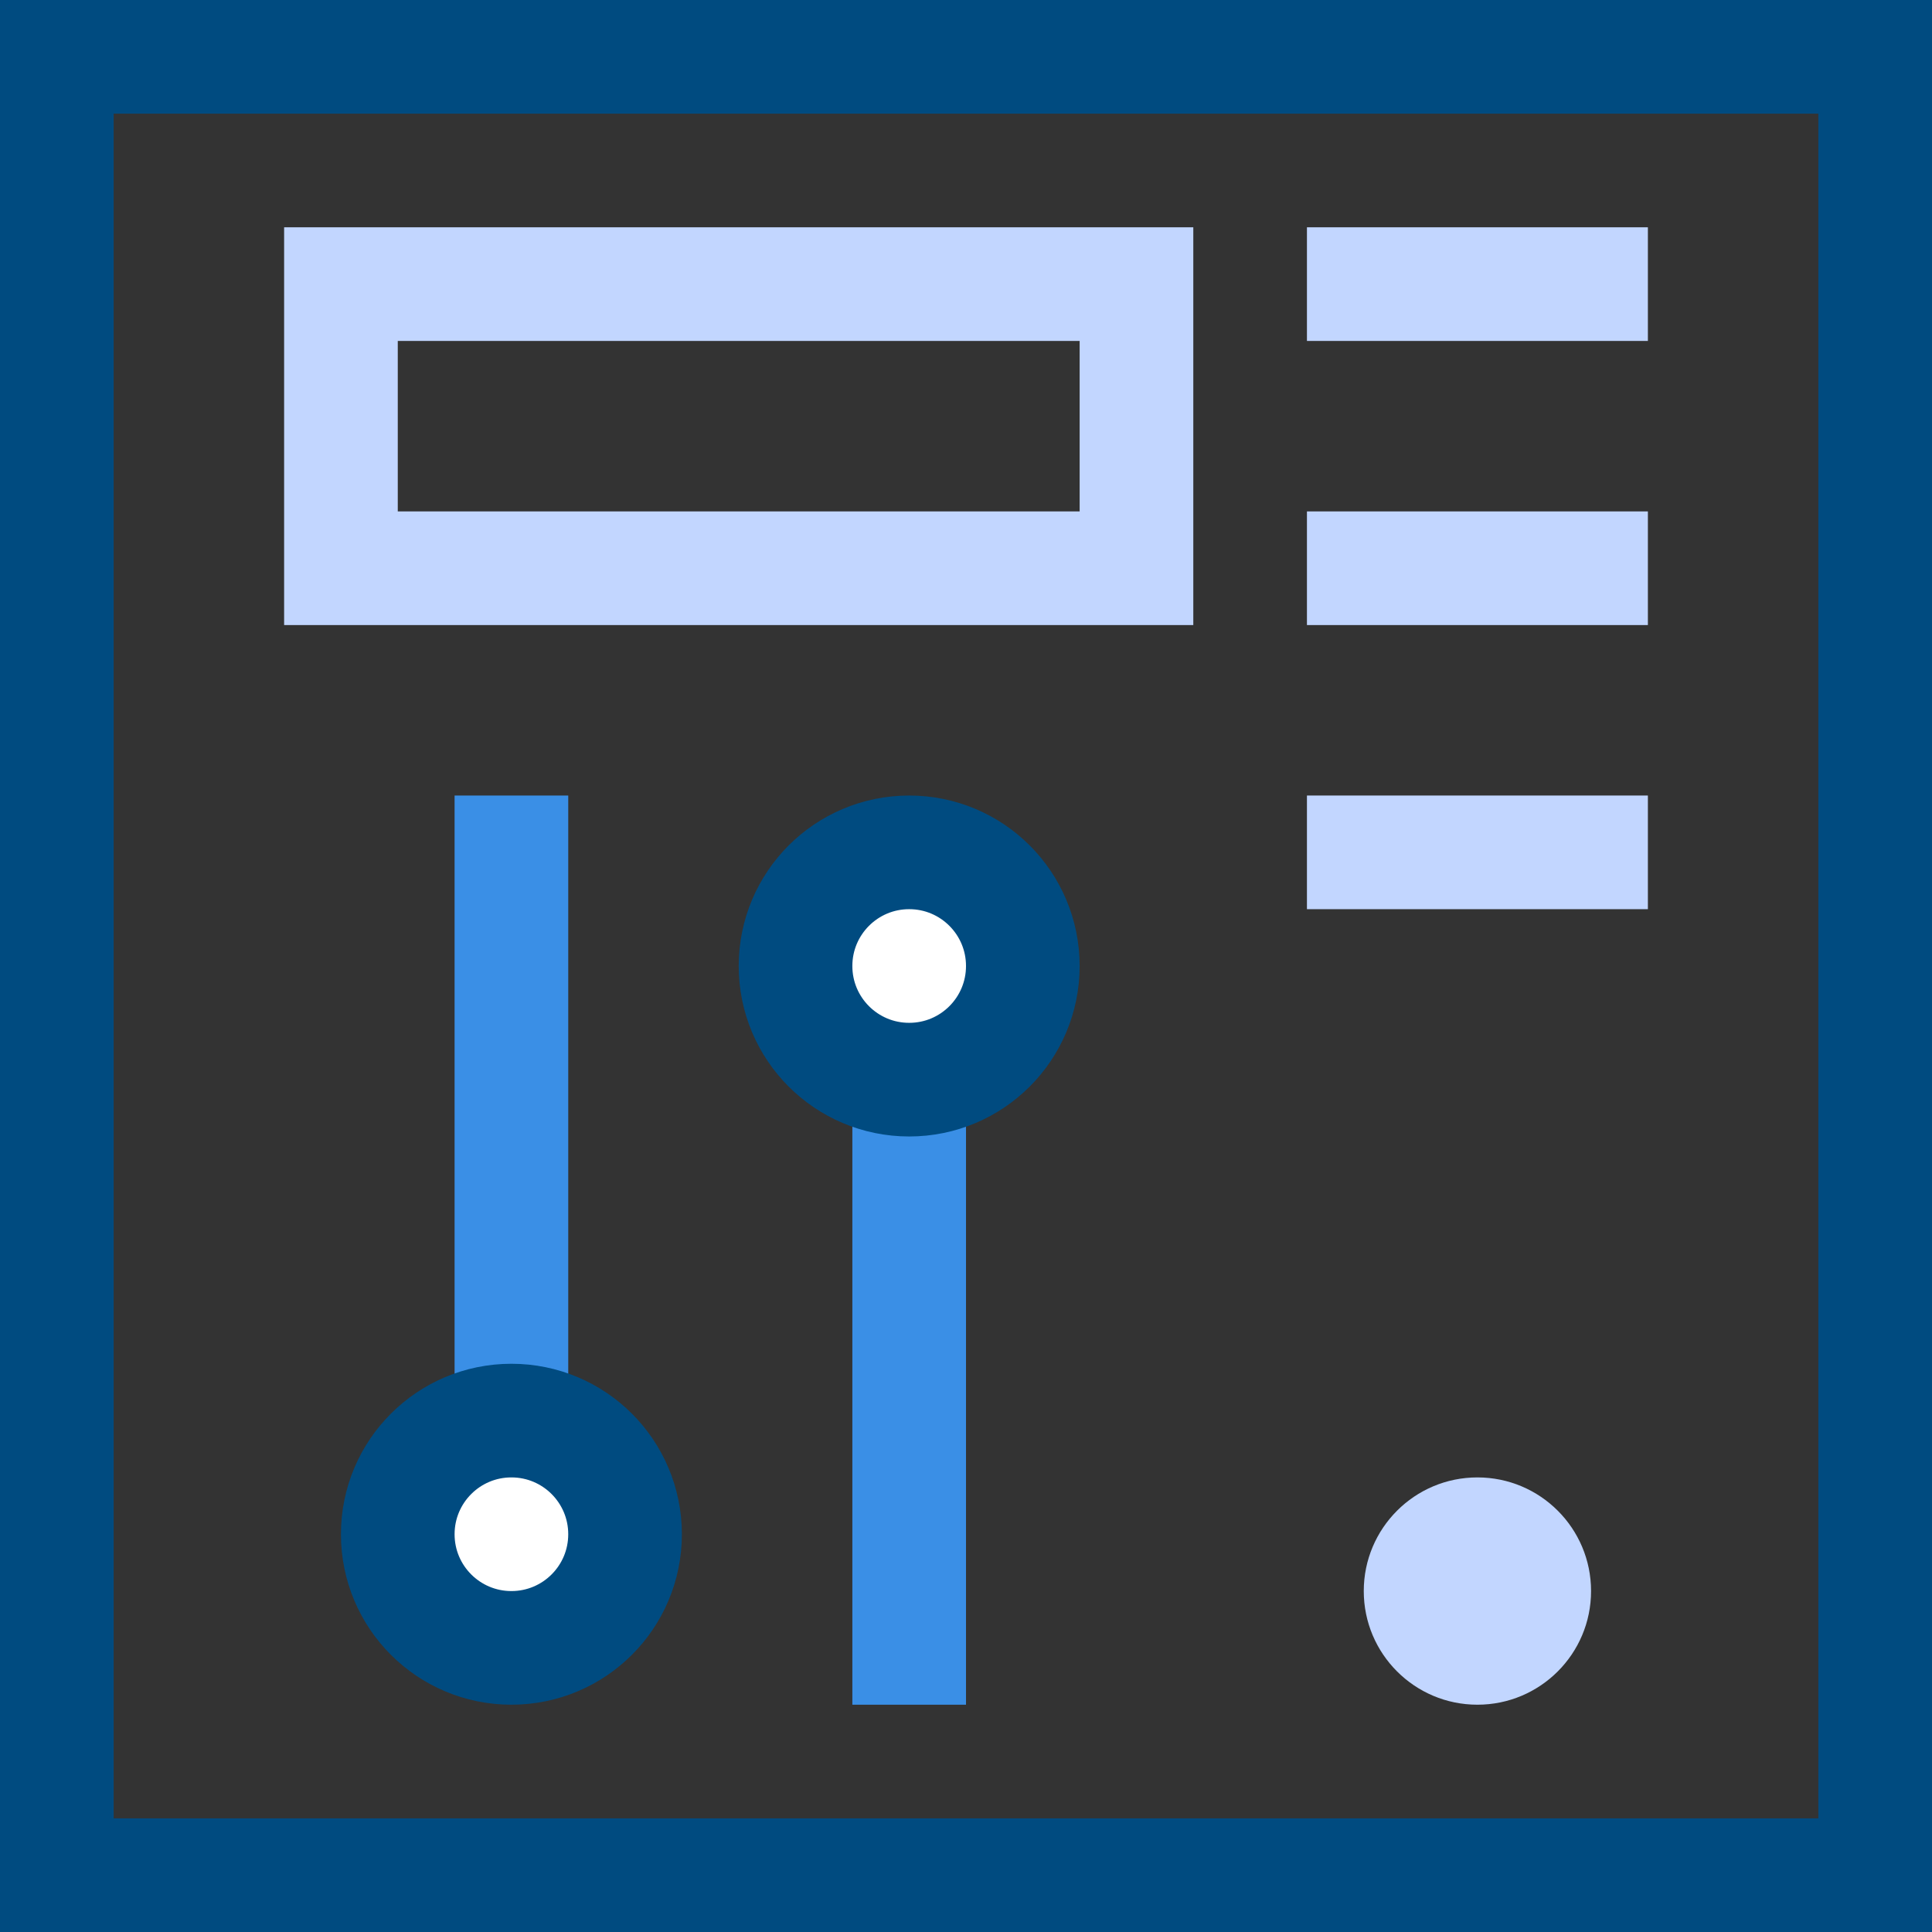 <svg height="34" viewBox="0 0 34 34" width="34" xmlns="http://www.w3.org/2000/svg"><rect x="0" y="0" width="34" height="34" fill="#333333" stroke="none"/><g fill="none" transform="translate(1 1)"><g stroke-width="2"><path d="m0 0h32v32h-32z" stroke="#004b80"/><path d="m8 13v15" stroke="#3a8fe6"/><path d="m8 28c1.105 0 2-.895 2-2s-.895-2-2-2-2 .895-2 2 .895 2 2 2z" fill="#fff" stroke="#004b80"/><path d="m15 15v14" stroke="#3a8fe6"/><path d="m5 4h14v5h-14z" stroke="#c2d6ff"/><path d="m15 18c1.105 0 2-.895 2-2s-.895-2-2-2-2 .895-2 2 .895 2 2 2z" fill="#fff" stroke="#004b80"/><path d="m22 4h6" stroke="#c2d6ff"/><path d="m22 9h6" stroke="#c2d6ff"/><path d="m22 14h6" stroke="#c2d6ff"/></g><circle cx="25" cy="27" fill="#c2d6ff" r="2"/></g></svg>